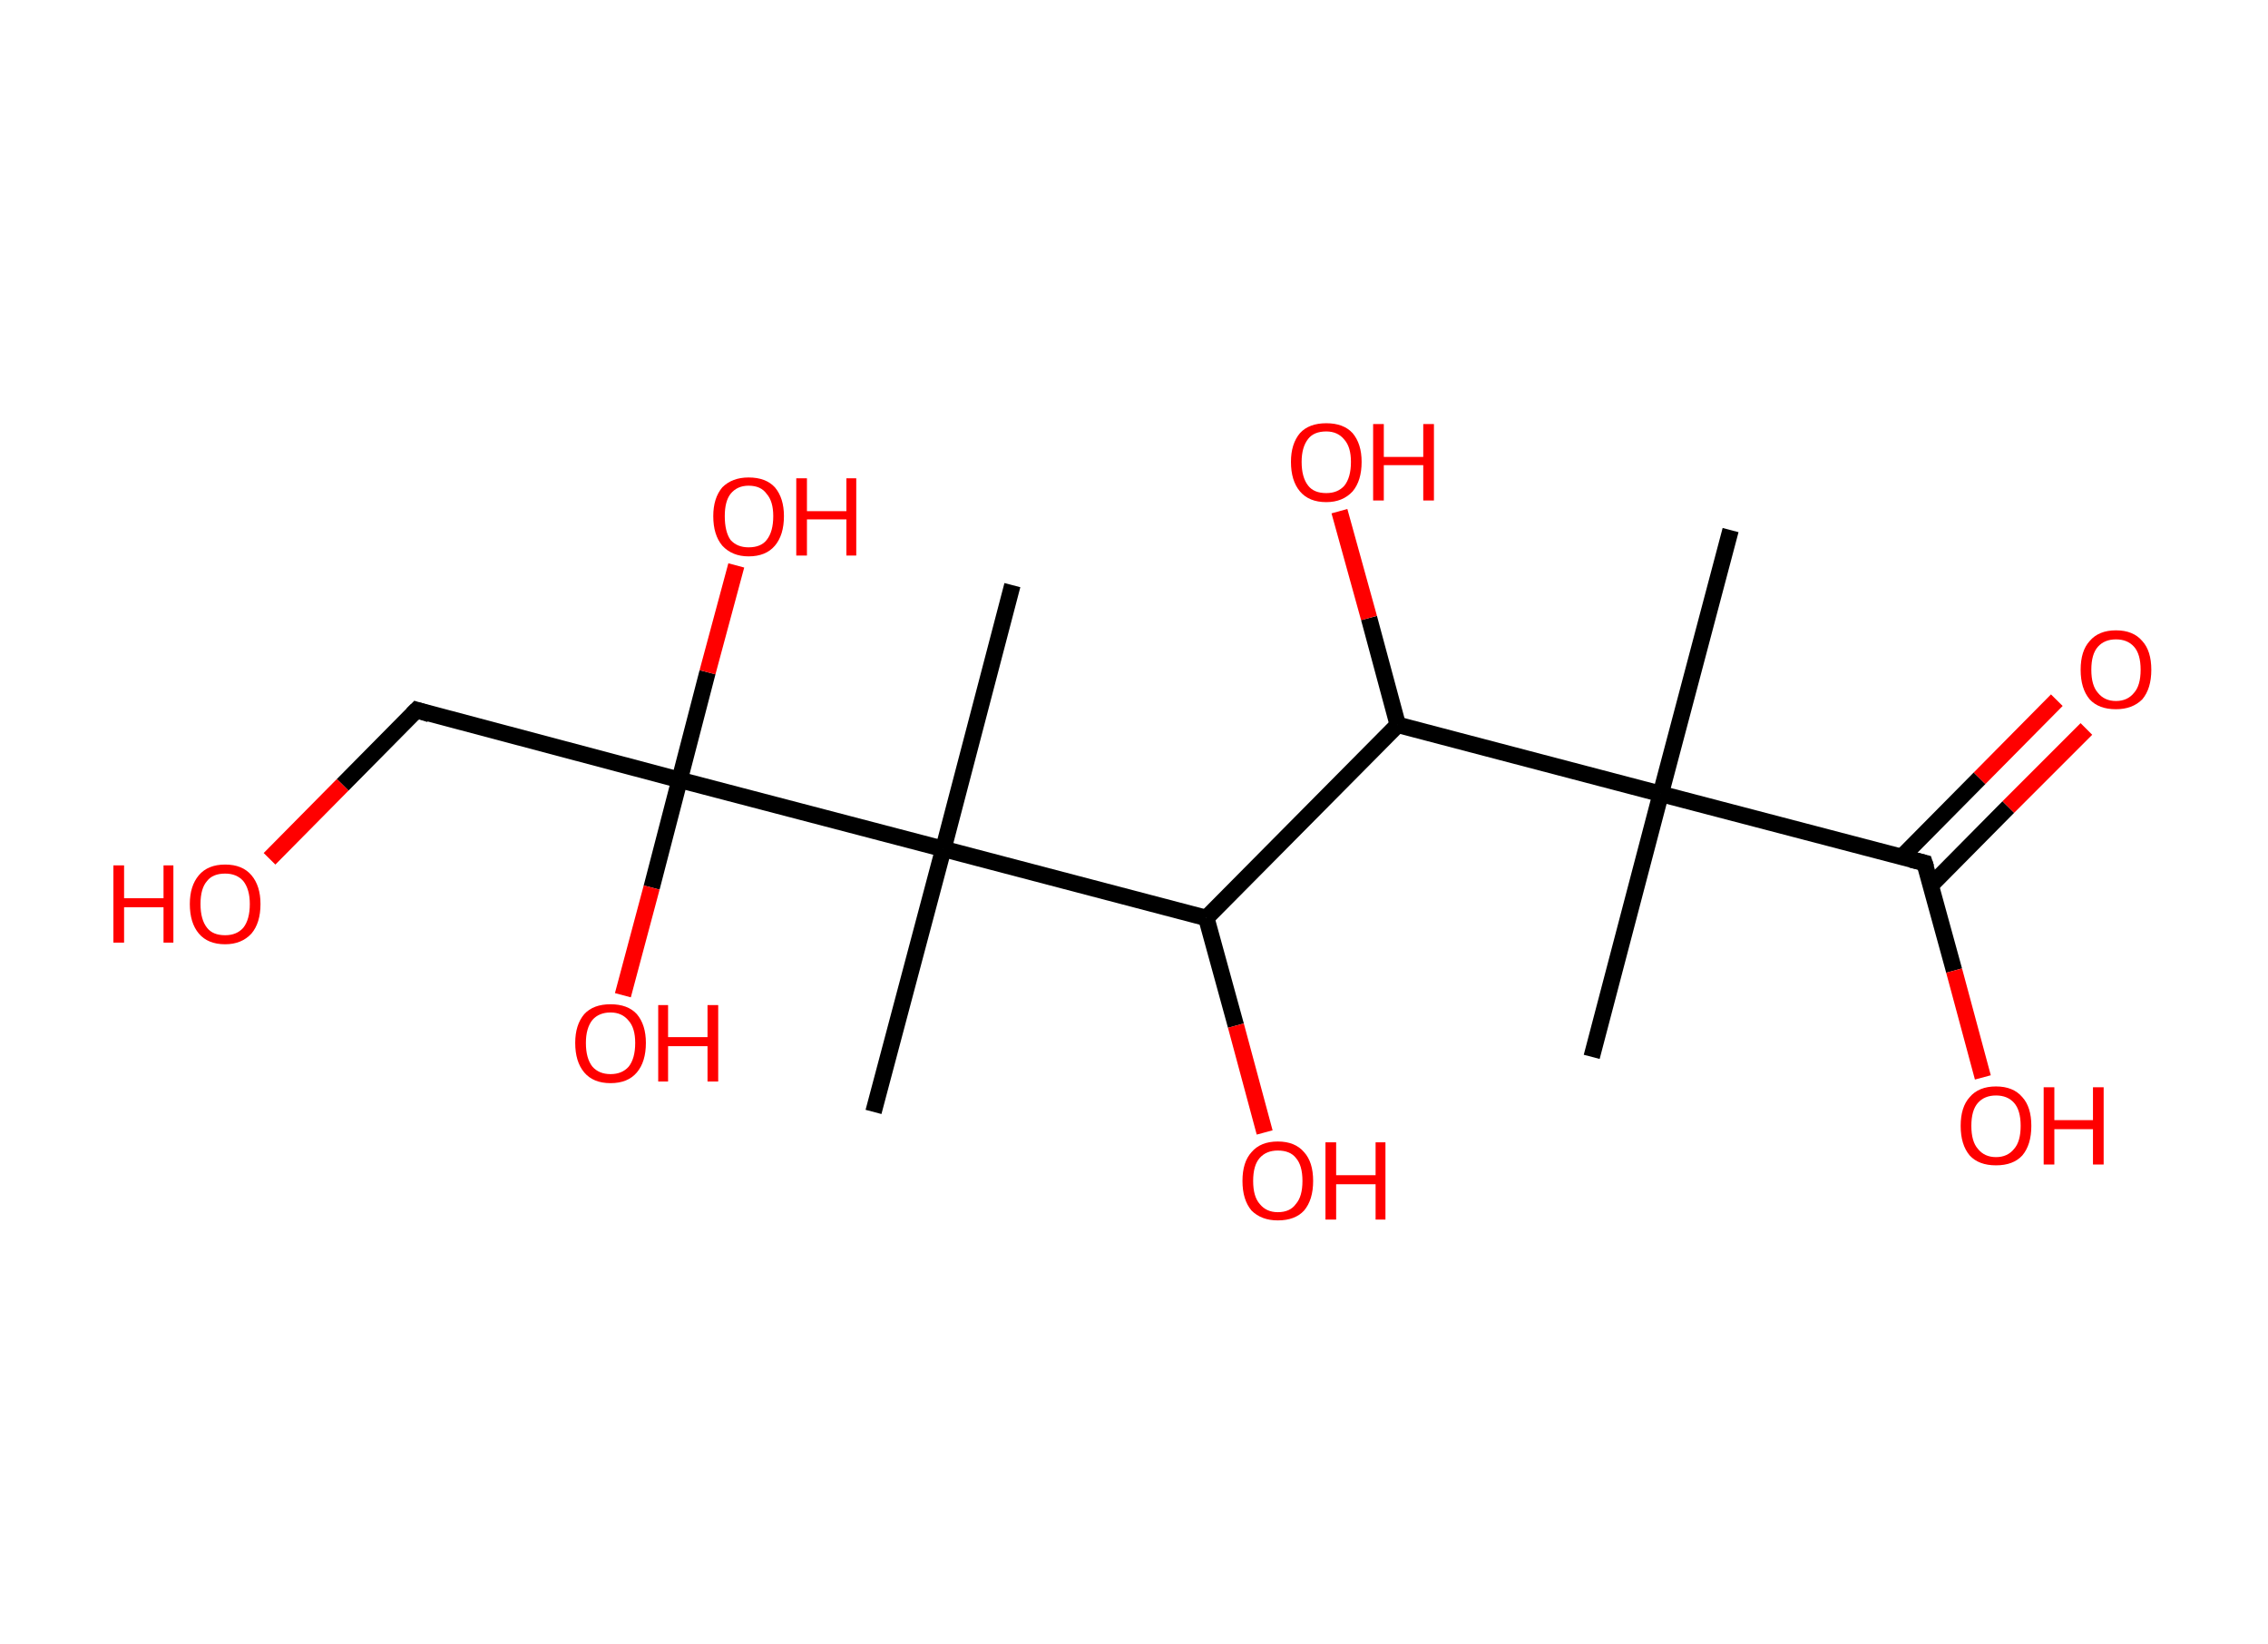 <?xml version='1.0' encoding='ASCII' standalone='yes'?>
<svg xmlns="http://www.w3.org/2000/svg" xmlns:rdkit="http://www.rdkit.org/xml" xmlns:xlink="http://www.w3.org/1999/xlink" version="1.1" baseProfile="full" xml:space="preserve" width="276px" height="200px" viewBox="0 0 276 200">
<!-- END OF HEADER -->
<rect style="opacity:1.0;fill:#FFFFFF;stroke:none" width="276.0" height="200.0" x="0.0" y="0.0"> </rect>
<path class="bond-0 atom-0 atom-1" d="M 210.6,64.5 L 202.1,96.6" style="fill:none;fill-rule:evenodd;stroke:#000000;stroke-width:2.0px;stroke-linecap:butt;stroke-linejoin:miter;stroke-opacity:1"/>
<path class="bond-1 atom-1 atom-2" d="M 202.1,96.6 L 193.7,128.6" style="fill:none;fill-rule:evenodd;stroke:#000000;stroke-width:2.0px;stroke-linecap:butt;stroke-linejoin:miter;stroke-opacity:1"/>
<path class="bond-2 atom-1 atom-3" d="M 202.1,96.6 L 234.2,105.0" style="fill:none;fill-rule:evenodd;stroke:#000000;stroke-width:2.0px;stroke-linecap:butt;stroke-linejoin:miter;stroke-opacity:1"/>
<path class="bond-3 atom-3 atom-4" d="M 234.9,107.8 L 244.4,98.2" style="fill:none;fill-rule:evenodd;stroke:#000000;stroke-width:2.0px;stroke-linecap:butt;stroke-linejoin:miter;stroke-opacity:1"/>
<path class="bond-3 atom-3 atom-4" d="M 244.4,98.2 L 253.9,88.7" style="fill:none;fill-rule:evenodd;stroke:#FF0000;stroke-width:2.0px;stroke-linecap:butt;stroke-linejoin:miter;stroke-opacity:1"/>
<path class="bond-3 atom-3 atom-4" d="M 231.4,104.3 L 240.9,94.7" style="fill:none;fill-rule:evenodd;stroke:#000000;stroke-width:2.0px;stroke-linecap:butt;stroke-linejoin:miter;stroke-opacity:1"/>
<path class="bond-3 atom-3 atom-4" d="M 240.9,94.7 L 250.3,85.2" style="fill:none;fill-rule:evenodd;stroke:#FF0000;stroke-width:2.0px;stroke-linecap:butt;stroke-linejoin:miter;stroke-opacity:1"/>
<path class="bond-4 atom-3 atom-5" d="M 234.2,105.0 L 237.8,118.1" style="fill:none;fill-rule:evenodd;stroke:#000000;stroke-width:2.0px;stroke-linecap:butt;stroke-linejoin:miter;stroke-opacity:1"/>
<path class="bond-4 atom-3 atom-5" d="M 237.8,118.1 L 241.3,131.1" style="fill:none;fill-rule:evenodd;stroke:#FF0000;stroke-width:2.0px;stroke-linecap:butt;stroke-linejoin:miter;stroke-opacity:1"/>
<path class="bond-5 atom-1 atom-6" d="M 202.1,96.6 L 170.1,88.2" style="fill:none;fill-rule:evenodd;stroke:#000000;stroke-width:2.0px;stroke-linecap:butt;stroke-linejoin:miter;stroke-opacity:1"/>
<path class="bond-6 atom-6 atom-7" d="M 170.1,88.2 L 166.6,75.2" style="fill:none;fill-rule:evenodd;stroke:#000000;stroke-width:2.0px;stroke-linecap:butt;stroke-linejoin:miter;stroke-opacity:1"/>
<path class="bond-6 atom-6 atom-7" d="M 166.6,75.2 L 163.0,62.2" style="fill:none;fill-rule:evenodd;stroke:#FF0000;stroke-width:2.0px;stroke-linecap:butt;stroke-linejoin:miter;stroke-opacity:1"/>
<path class="bond-7 atom-6 atom-8" d="M 170.1,88.2 L 146.8,111.7" style="fill:none;fill-rule:evenodd;stroke:#000000;stroke-width:2.0px;stroke-linecap:butt;stroke-linejoin:miter;stroke-opacity:1"/>
<path class="bond-8 atom-8 atom-9" d="M 146.8,111.7 L 150.4,124.8" style="fill:none;fill-rule:evenodd;stroke:#000000;stroke-width:2.0px;stroke-linecap:butt;stroke-linejoin:miter;stroke-opacity:1"/>
<path class="bond-8 atom-8 atom-9" d="M 150.4,124.8 L 153.9,137.8" style="fill:none;fill-rule:evenodd;stroke:#FF0000;stroke-width:2.0px;stroke-linecap:butt;stroke-linejoin:miter;stroke-opacity:1"/>
<path class="bond-9 atom-8 atom-10" d="M 146.8,111.7 L 114.8,103.3" style="fill:none;fill-rule:evenodd;stroke:#000000;stroke-width:2.0px;stroke-linecap:butt;stroke-linejoin:miter;stroke-opacity:1"/>
<path class="bond-10 atom-10 atom-11" d="M 114.8,103.3 L 123.2,71.2" style="fill:none;fill-rule:evenodd;stroke:#000000;stroke-width:2.0px;stroke-linecap:butt;stroke-linejoin:miter;stroke-opacity:1"/>
<path class="bond-11 atom-10 atom-12" d="M 114.8,103.3 L 106.3,135.3" style="fill:none;fill-rule:evenodd;stroke:#000000;stroke-width:2.0px;stroke-linecap:butt;stroke-linejoin:miter;stroke-opacity:1"/>
<path class="bond-12 atom-10 atom-13" d="M 114.8,103.3 L 82.7,94.9" style="fill:none;fill-rule:evenodd;stroke:#000000;stroke-width:2.0px;stroke-linecap:butt;stroke-linejoin:miter;stroke-opacity:1"/>
<path class="bond-13 atom-13 atom-14" d="M 82.7,94.9 L 86.1,81.8" style="fill:none;fill-rule:evenodd;stroke:#000000;stroke-width:2.0px;stroke-linecap:butt;stroke-linejoin:miter;stroke-opacity:1"/>
<path class="bond-13 atom-13 atom-14" d="M 86.1,81.8 L 89.6,68.8" style="fill:none;fill-rule:evenodd;stroke:#FF0000;stroke-width:2.0px;stroke-linecap:butt;stroke-linejoin:miter;stroke-opacity:1"/>
<path class="bond-14 atom-13 atom-15" d="M 82.7,94.9 L 79.3,108.0" style="fill:none;fill-rule:evenodd;stroke:#000000;stroke-width:2.0px;stroke-linecap:butt;stroke-linejoin:miter;stroke-opacity:1"/>
<path class="bond-14 atom-13 atom-15" d="M 79.3,108.0 L 75.8,121.1" style="fill:none;fill-rule:evenodd;stroke:#FF0000;stroke-width:2.0px;stroke-linecap:butt;stroke-linejoin:miter;stroke-opacity:1"/>
<path class="bond-15 atom-13 atom-16" d="M 82.7,94.9 L 50.7,86.4" style="fill:none;fill-rule:evenodd;stroke:#000000;stroke-width:2.0px;stroke-linecap:butt;stroke-linejoin:miter;stroke-opacity:1"/>
<path class="bond-16 atom-16 atom-17" d="M 50.7,86.4 L 41.7,95.5" style="fill:none;fill-rule:evenodd;stroke:#000000;stroke-width:2.0px;stroke-linecap:butt;stroke-linejoin:miter;stroke-opacity:1"/>
<path class="bond-16 atom-16 atom-17" d="M 41.7,95.5 L 32.8,104.5" style="fill:none;fill-rule:evenodd;stroke:#FF0000;stroke-width:2.0px;stroke-linecap:butt;stroke-linejoin:miter;stroke-opacity:1"/>
<path d="M 232.6,104.6 L 234.2,105.0 L 234.4,105.6" style="fill:none;stroke:#000000;stroke-width:2.0px;stroke-linecap:butt;stroke-linejoin:miter;stroke-opacity:1;"/>
<path d="M 52.3,86.9 L 50.7,86.4 L 50.2,86.9" style="fill:none;stroke:#000000;stroke-width:2.0px;stroke-linecap:butt;stroke-linejoin:miter;stroke-opacity:1;"/>
<path class="atom-4" d="M 253.2 81.5 Q 253.2 79.2, 254.3 78.0 Q 255.4 76.7, 257.5 76.7 Q 259.6 76.7, 260.7 78.0 Q 261.8 79.2, 261.8 81.5 Q 261.8 83.8, 260.7 85.1 Q 259.5 86.3, 257.5 86.3 Q 255.4 86.3, 254.3 85.1 Q 253.2 83.8, 253.2 81.5 M 257.5 85.3 Q 258.9 85.3, 259.7 84.3 Q 260.5 83.4, 260.5 81.5 Q 260.5 79.6, 259.7 78.7 Q 258.9 77.8, 257.5 77.8 Q 256.1 77.8, 255.3 78.7 Q 254.5 79.6, 254.5 81.5 Q 254.5 83.4, 255.3 84.3 Q 256.1 85.3, 257.5 85.3 " fill="#FF0000"/>
<path class="atom-5" d="M 238.6 137.0 Q 238.6 134.7, 239.7 133.5 Q 240.8 132.2, 242.9 132.2 Q 245.0 132.2, 246.1 133.5 Q 247.2 134.7, 247.2 137.0 Q 247.2 139.3, 246.1 140.6 Q 245.0 141.8, 242.9 141.8 Q 240.8 141.8, 239.7 140.6 Q 238.6 139.3, 238.6 137.0 M 242.9 140.8 Q 244.3 140.8, 245.1 139.8 Q 245.9 138.9, 245.9 137.0 Q 245.9 135.1, 245.1 134.2 Q 244.3 133.3, 242.9 133.3 Q 241.5 133.3, 240.7 134.2 Q 239.9 135.1, 239.9 137.0 Q 239.9 138.9, 240.7 139.8 Q 241.5 140.8, 242.9 140.8 " fill="#FF0000"/>
<path class="atom-5" d="M 248.7 132.3 L 250.0 132.3 L 250.0 136.3 L 254.7 136.3 L 254.7 132.3 L 256.0 132.3 L 256.0 141.7 L 254.7 141.7 L 254.7 137.4 L 250.0 137.4 L 250.0 141.7 L 248.7 141.7 L 248.7 132.3 " fill="#FF0000"/>
<path class="atom-7" d="M 157.1 56.2 Q 157.1 54.0, 158.2 52.7 Q 159.3 51.5, 161.4 51.5 Q 163.5 51.5, 164.6 52.7 Q 165.7 54.0, 165.7 56.2 Q 165.7 58.5, 164.6 59.8 Q 163.4 61.1, 161.4 61.1 Q 159.3 61.1, 158.2 59.8 Q 157.1 58.5, 157.1 56.2 M 161.4 60.0 Q 162.8 60.0, 163.6 59.1 Q 164.4 58.1, 164.4 56.2 Q 164.4 54.4, 163.6 53.5 Q 162.8 52.5, 161.4 52.5 Q 159.9 52.5, 159.2 53.4 Q 158.4 54.4, 158.4 56.2 Q 158.4 58.1, 159.2 59.1 Q 159.9 60.0, 161.4 60.0 " fill="#FF0000"/>
<path class="atom-7" d="M 167.1 51.6 L 168.4 51.6 L 168.4 55.6 L 173.2 55.6 L 173.2 51.6 L 174.5 51.6 L 174.5 60.9 L 173.2 60.9 L 173.2 56.6 L 168.4 56.6 L 168.4 60.9 L 167.1 60.9 L 167.1 51.6 " fill="#FF0000"/>
<path class="atom-9" d="M 151.2 143.7 Q 151.2 141.4, 152.3 140.2 Q 153.4 138.9, 155.5 138.9 Q 157.6 138.9, 158.7 140.2 Q 159.8 141.4, 159.8 143.7 Q 159.8 146.0, 158.7 147.3 Q 157.6 148.5, 155.5 148.5 Q 153.5 148.5, 152.3 147.3 Q 151.2 146.0, 151.2 143.7 M 155.5 147.5 Q 157.0 147.5, 157.7 146.5 Q 158.5 145.6, 158.5 143.7 Q 158.5 141.8, 157.7 140.9 Q 157.0 140.0, 155.5 140.0 Q 154.1 140.0, 153.3 140.9 Q 152.5 141.8, 152.5 143.7 Q 152.5 145.6, 153.3 146.5 Q 154.1 147.5, 155.5 147.5 " fill="#FF0000"/>
<path class="atom-9" d="M 161.3 139.0 L 162.6 139.0 L 162.6 143.0 L 167.4 143.0 L 167.4 139.0 L 168.6 139.0 L 168.6 148.4 L 167.4 148.4 L 167.4 144.1 L 162.6 144.1 L 162.6 148.4 L 161.3 148.4 L 161.3 139.0 " fill="#FF0000"/>
<path class="atom-14" d="M 86.8 62.8 Q 86.8 60.6, 87.9 59.3 Q 89.1 58.1, 91.1 58.1 Q 93.2 58.1, 94.3 59.3 Q 95.4 60.6, 95.4 62.8 Q 95.4 65.1, 94.3 66.4 Q 93.2 67.7, 91.1 67.7 Q 89.1 67.7, 87.9 66.4 Q 86.8 65.1, 86.8 62.8 M 91.1 66.6 Q 92.6 66.6, 93.3 65.7 Q 94.1 64.7, 94.1 62.8 Q 94.1 61.0, 93.3 60.1 Q 92.6 59.1, 91.1 59.1 Q 89.7 59.1, 88.9 60.1 Q 88.2 61.0, 88.2 62.8 Q 88.2 64.7, 88.9 65.7 Q 89.7 66.6, 91.1 66.6 " fill="#FF0000"/>
<path class="atom-14" d="M 96.9 58.2 L 98.2 58.2 L 98.2 62.2 L 103.0 62.2 L 103.0 58.2 L 104.2 58.2 L 104.2 67.6 L 103.0 67.6 L 103.0 63.2 L 98.2 63.2 L 98.2 67.6 L 96.9 67.6 L 96.9 58.2 " fill="#FF0000"/>
<path class="atom-15" d="M 70.0 126.9 Q 70.0 124.7, 71.1 123.4 Q 72.2 122.2, 74.3 122.2 Q 76.4 122.2, 77.5 123.4 Q 78.6 124.7, 78.6 126.9 Q 78.6 129.2, 77.5 130.5 Q 76.4 131.8, 74.3 131.8 Q 72.2 131.8, 71.1 130.5 Q 70.0 129.2, 70.0 126.9 M 74.3 130.7 Q 75.7 130.7, 76.5 129.8 Q 77.3 128.8, 77.3 126.9 Q 77.3 125.1, 76.5 124.2 Q 75.7 123.2, 74.3 123.2 Q 72.9 123.2, 72.1 124.1 Q 71.3 125.1, 71.3 126.9 Q 71.3 128.8, 72.1 129.8 Q 72.9 130.7, 74.3 130.7 " fill="#FF0000"/>
<path class="atom-15" d="M 80.1 122.3 L 81.3 122.3 L 81.3 126.2 L 86.1 126.2 L 86.1 122.3 L 87.4 122.3 L 87.4 131.6 L 86.1 131.6 L 86.1 127.3 L 81.3 127.3 L 81.3 131.6 L 80.1 131.6 L 80.1 122.3 " fill="#FF0000"/>
<path class="atom-17" d="M 13.8 105.3 L 15.1 105.3 L 15.1 109.3 L 19.9 109.3 L 19.9 105.3 L 21.1 105.3 L 21.1 114.7 L 19.9 114.7 L 19.9 110.4 L 15.1 110.4 L 15.1 114.7 L 13.8 114.7 L 13.8 105.3 " fill="#FF0000"/>
<path class="atom-17" d="M 23.1 110.0 Q 23.1 107.8, 24.2 106.5 Q 25.3 105.2, 27.4 105.2 Q 29.5 105.2, 30.6 106.5 Q 31.7 107.8, 31.7 110.0 Q 31.7 112.3, 30.6 113.6 Q 29.4 114.9, 27.4 114.9 Q 25.3 114.9, 24.2 113.6 Q 23.1 112.3, 23.1 110.0 M 27.4 113.8 Q 28.8 113.8, 29.6 112.9 Q 30.4 111.9, 30.4 110.0 Q 30.4 108.2, 29.6 107.2 Q 28.8 106.3, 27.4 106.3 Q 25.9 106.3, 25.2 107.2 Q 24.4 108.1, 24.4 110.0 Q 24.4 111.9, 25.2 112.9 Q 25.9 113.8, 27.4 113.8 " fill="#FF0000"/>
</svg>
